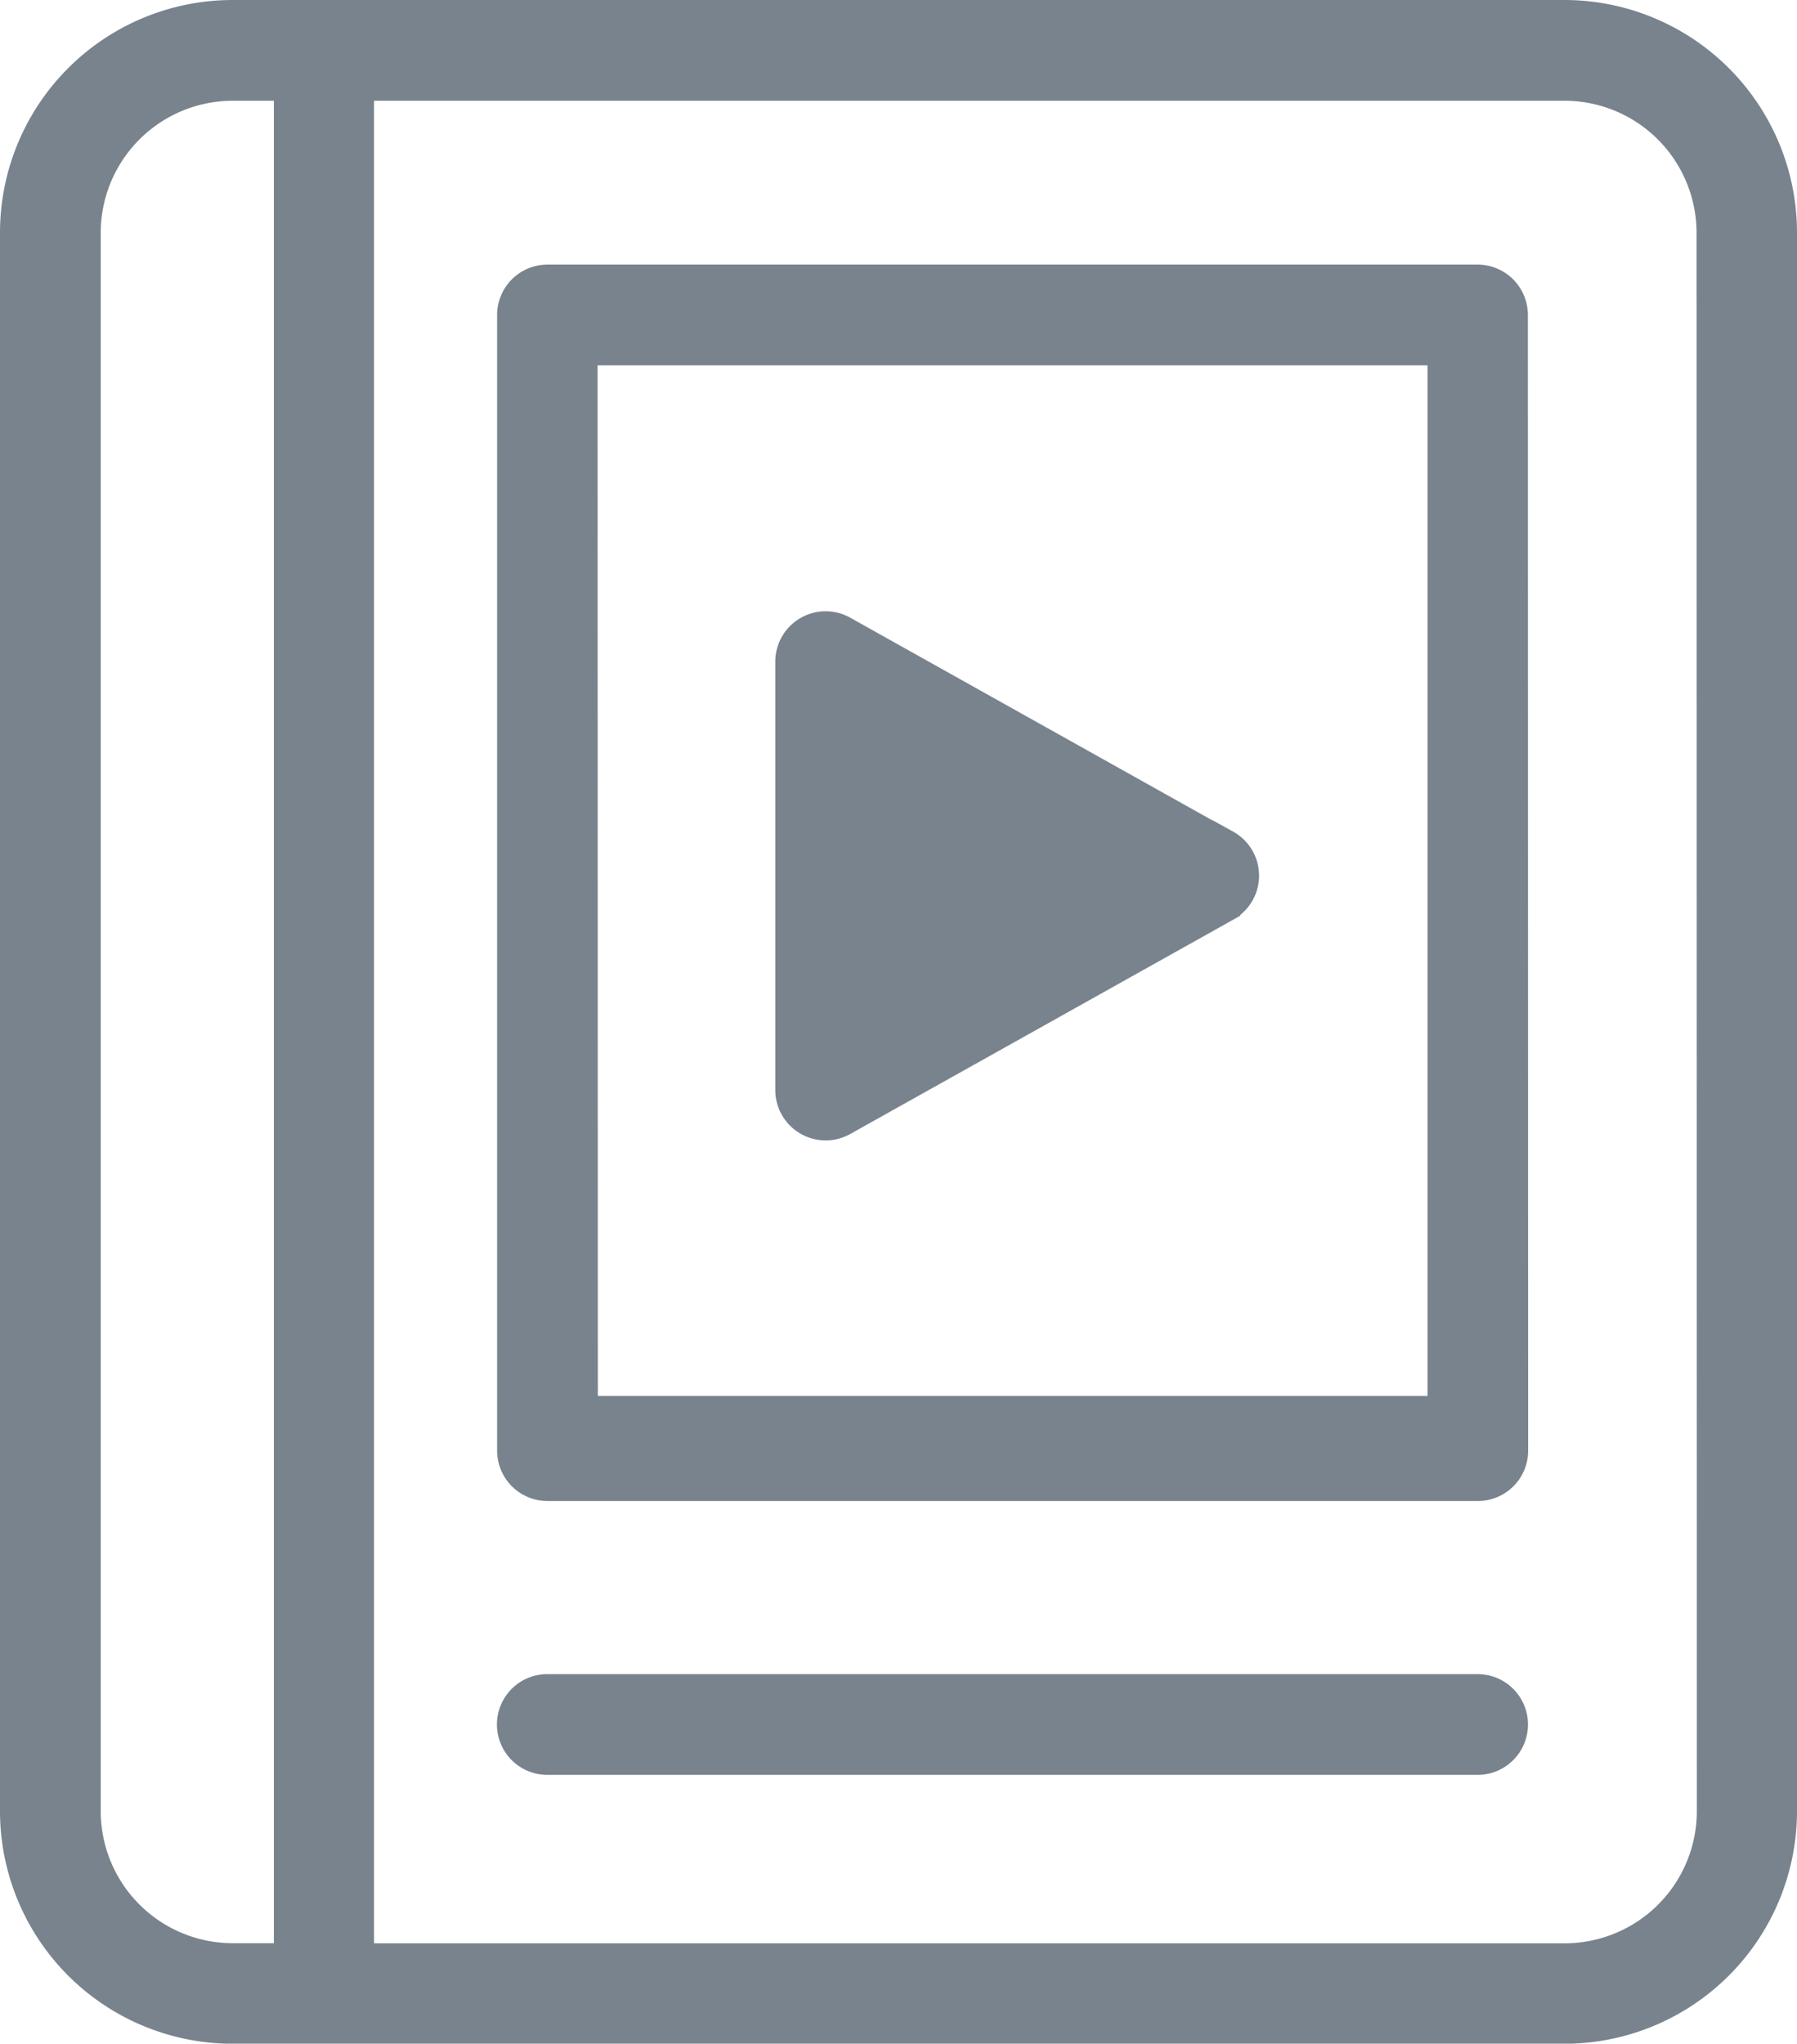 <svg xmlns="http://www.w3.org/2000/svg" width="19.625" height="22.314" viewBox="0 0 19.625 22.314">
  <g id="Group_7988" data-name="Group 7988" transform="translate(0.15 0.15)">
    <path id="Path_432" data-name="Path 432" d="M19.325,2.391A2.391,2.391,0,0,0,16.934,0H2.391A2.391,2.391,0,0,0,0,2.391V19.624a2.391,2.391,0,0,0,2.391,2.391H16.934a2.391,2.391,0,0,0,2.391-2.391ZM.8,19.627V2.388A1.593,1.593,0,0,1,2.391.8h.6V21.217h-.6A1.593,1.593,0,0,1,.8,19.627Zm17.731,0a1.593,1.593,0,0,1-1.594,1.591H3.785V.8H16.934a1.593,1.593,0,0,1,1.594,1.591Z" fill="#79838d" stroke="#79838d" stroke-width="0.3"/>
    <path id="Path_433" data-name="Path 433" d="M119.957,58.4a.4.4,0,0,0-.4-.4H109.4a.4.4,0,0,0-.4.4V70.8a.4.4,0,0,0,.4.4h10.16a.4.4,0,0,0,.4-.4Zm-10.16.4h9.364V70.352H109.8Z" transform="translate(-103.571 -55.111)" fill="#79838d" stroke="#79838d" stroke-width="0.3"/>
    <path id="Path_434" data-name="Path 434" d="M119.57,367H109.41a.4.4,0,0,0,0,.8H119.57a.4.4,0,1,0,0-.8Z" transform="translate(-103.583 -348.721)" fill="#79838d" stroke="#79838d" stroke-width="0.3"/>
    <path id="Path_435" data-name="Path 435" d="M174.777,136.392l-4.184-2.341a.4.4,0,0,0-.593.348v4.682a.4.4,0,0,0,.593.348l4.184-2.341a.4.4,0,0,0,0-.7Z" transform="translate(-161.533 -127.327)" fill="#79838d" stroke="#79838d" stroke-width="0.3"/>
  </g>
</svg>
